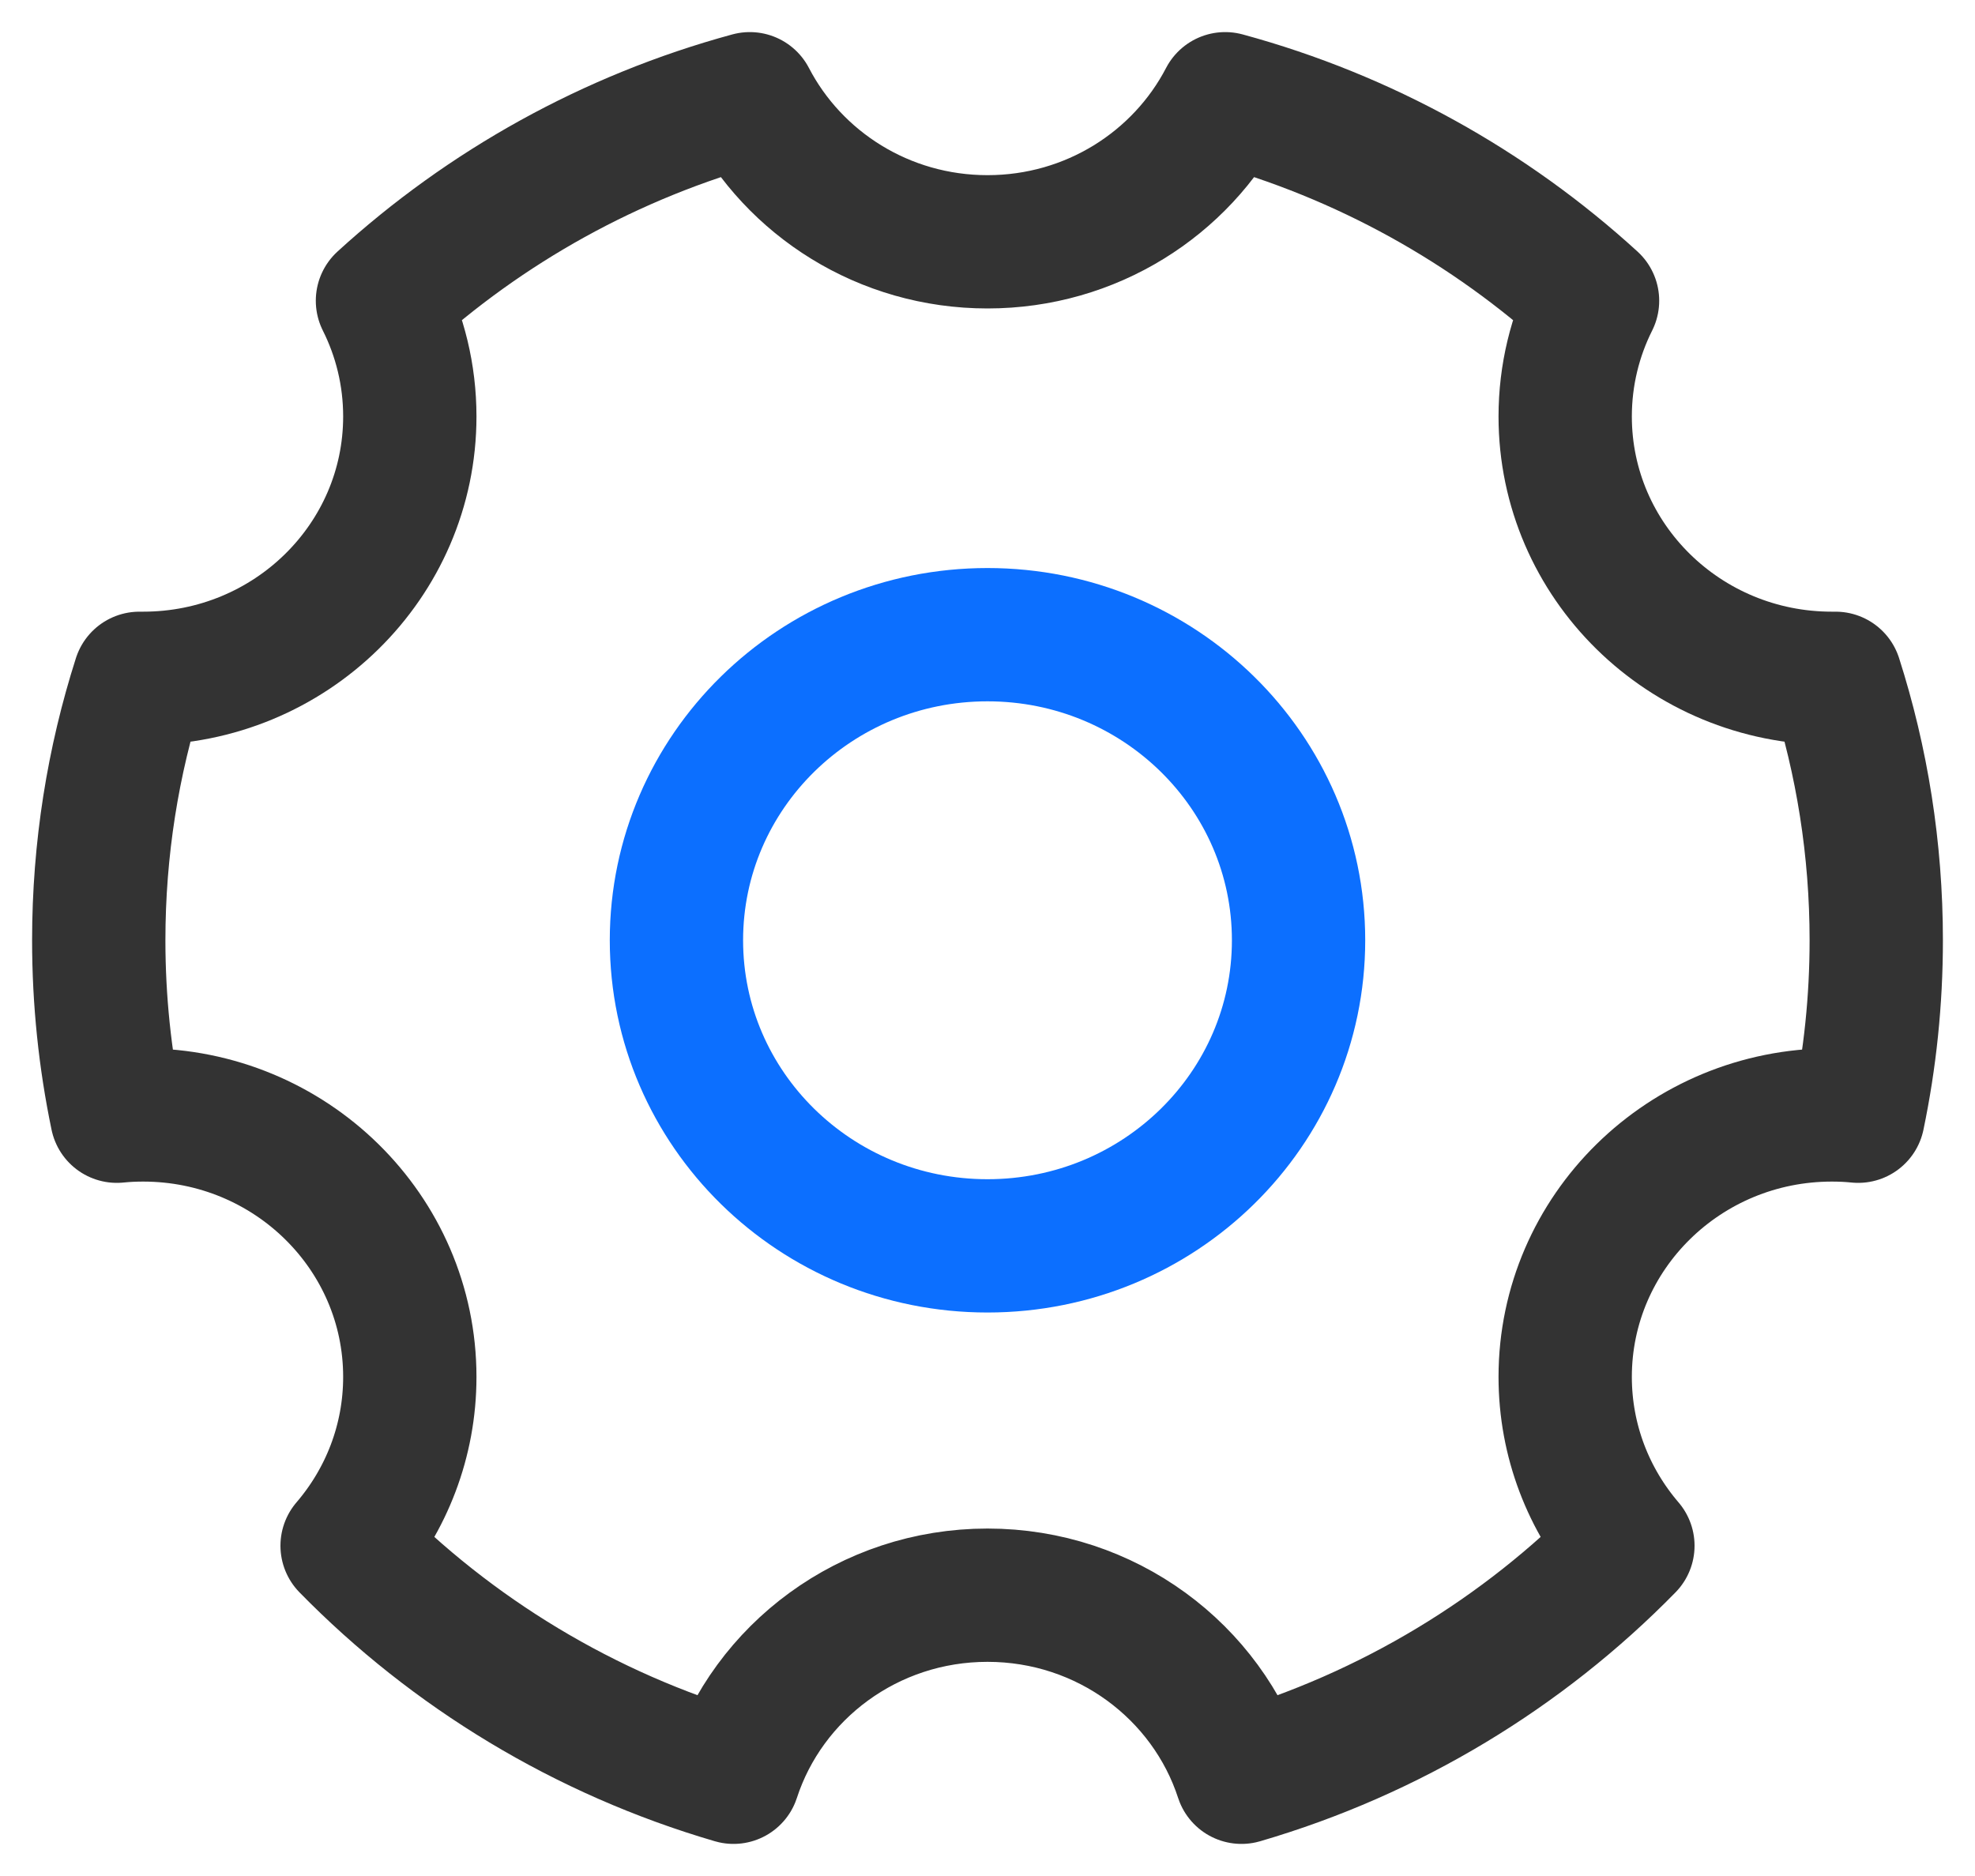 <?xml version="1.0" encoding="UTF-8"?>
<svg width="20px" height="19px" viewBox="0 0 20 19" version="1.1" xmlns="http://www.w3.org/2000/svg" xmlns:xlink="http://www.w3.org/1999/xlink">
    <title></title>
    <g id="基础设置" stroke="none" stroke-width="1" fill="none" fill-rule="evenodd">
        <g id="领域管理" transform="translate(-28, -458)">
            <g id="编组-144备份" transform="translate(0, 69)">
                <g id="Group-13备份-8" transform="translate(8, 379)">
                    <g id="编组" transform="translate(20, 9)">
                        <rect id="矩形" x="0" y="0" width="20" height="20"></rect>
                        <g id="编组-11" transform="translate(1, 2)" stroke-linejoin="round" stroke-width="1.35">
                            <path d="M6.428,17 C4.92,16.559 3.577,15.74 2.515,14.655 C2.911,14.193 3.15,13.596 3.15,12.945 C3.15,11.48 1.941,10.292 0.45,10.292 C0.36,10.292 0.271,10.296 0.183,10.305 C0.063,9.729 0,9.134 0,8.523 C0,7.599 0.144,6.708 0.412,5.87 C0.425,5.87 0.437,5.87 0.45,5.87 C1.941,5.87 3.15,4.683 3.15,3.218 C3.15,2.797 3.05,2.399 2.873,2.046 C3.914,1.095 5.184,0.383 6.593,0 C7.04,0.86 7.95,1.449 9,1.449 C10.05,1.449 10.96,0.86 11.407,0 C12.816,0.383 14.086,1.095 15.127,2.046 C14.95,2.399 14.85,2.797 14.85,3.218 C14.85,4.683 16.059,5.87 17.55,5.87 C17.563,5.87 17.575,5.87 17.588,5.87 C17.856,6.708 18,7.599 18,8.523 C18,9.134 17.937,9.729 17.817,10.305 C17.729,10.296 17.64,10.292 17.55,10.292 C16.059,10.292 14.85,11.48 14.85,12.945 C14.85,13.596 15.089,14.193 15.485,14.655 C14.423,15.74 13.08,16.559 11.572,17 C11.224,15.93 10.204,15.156 9,15.156 C7.796,15.156 6.776,15.93 6.428,17 Z" id="路径" stroke="#333333"></path>
                            <path d="M9,11.618 C10.74,11.618 12.15,10.233 12.15,8.523 C12.15,6.814 10.74,5.428 9,5.428 C7.26,5.428 5.85,6.814 5.85,8.523 C5.85,10.233 7.26,11.618 9,11.618 Z" id="路径" stroke="#0C6FFF"></path>
                        </g>
                    </g>
                </g>
            </g>
        </g>
    </g>
</svg>